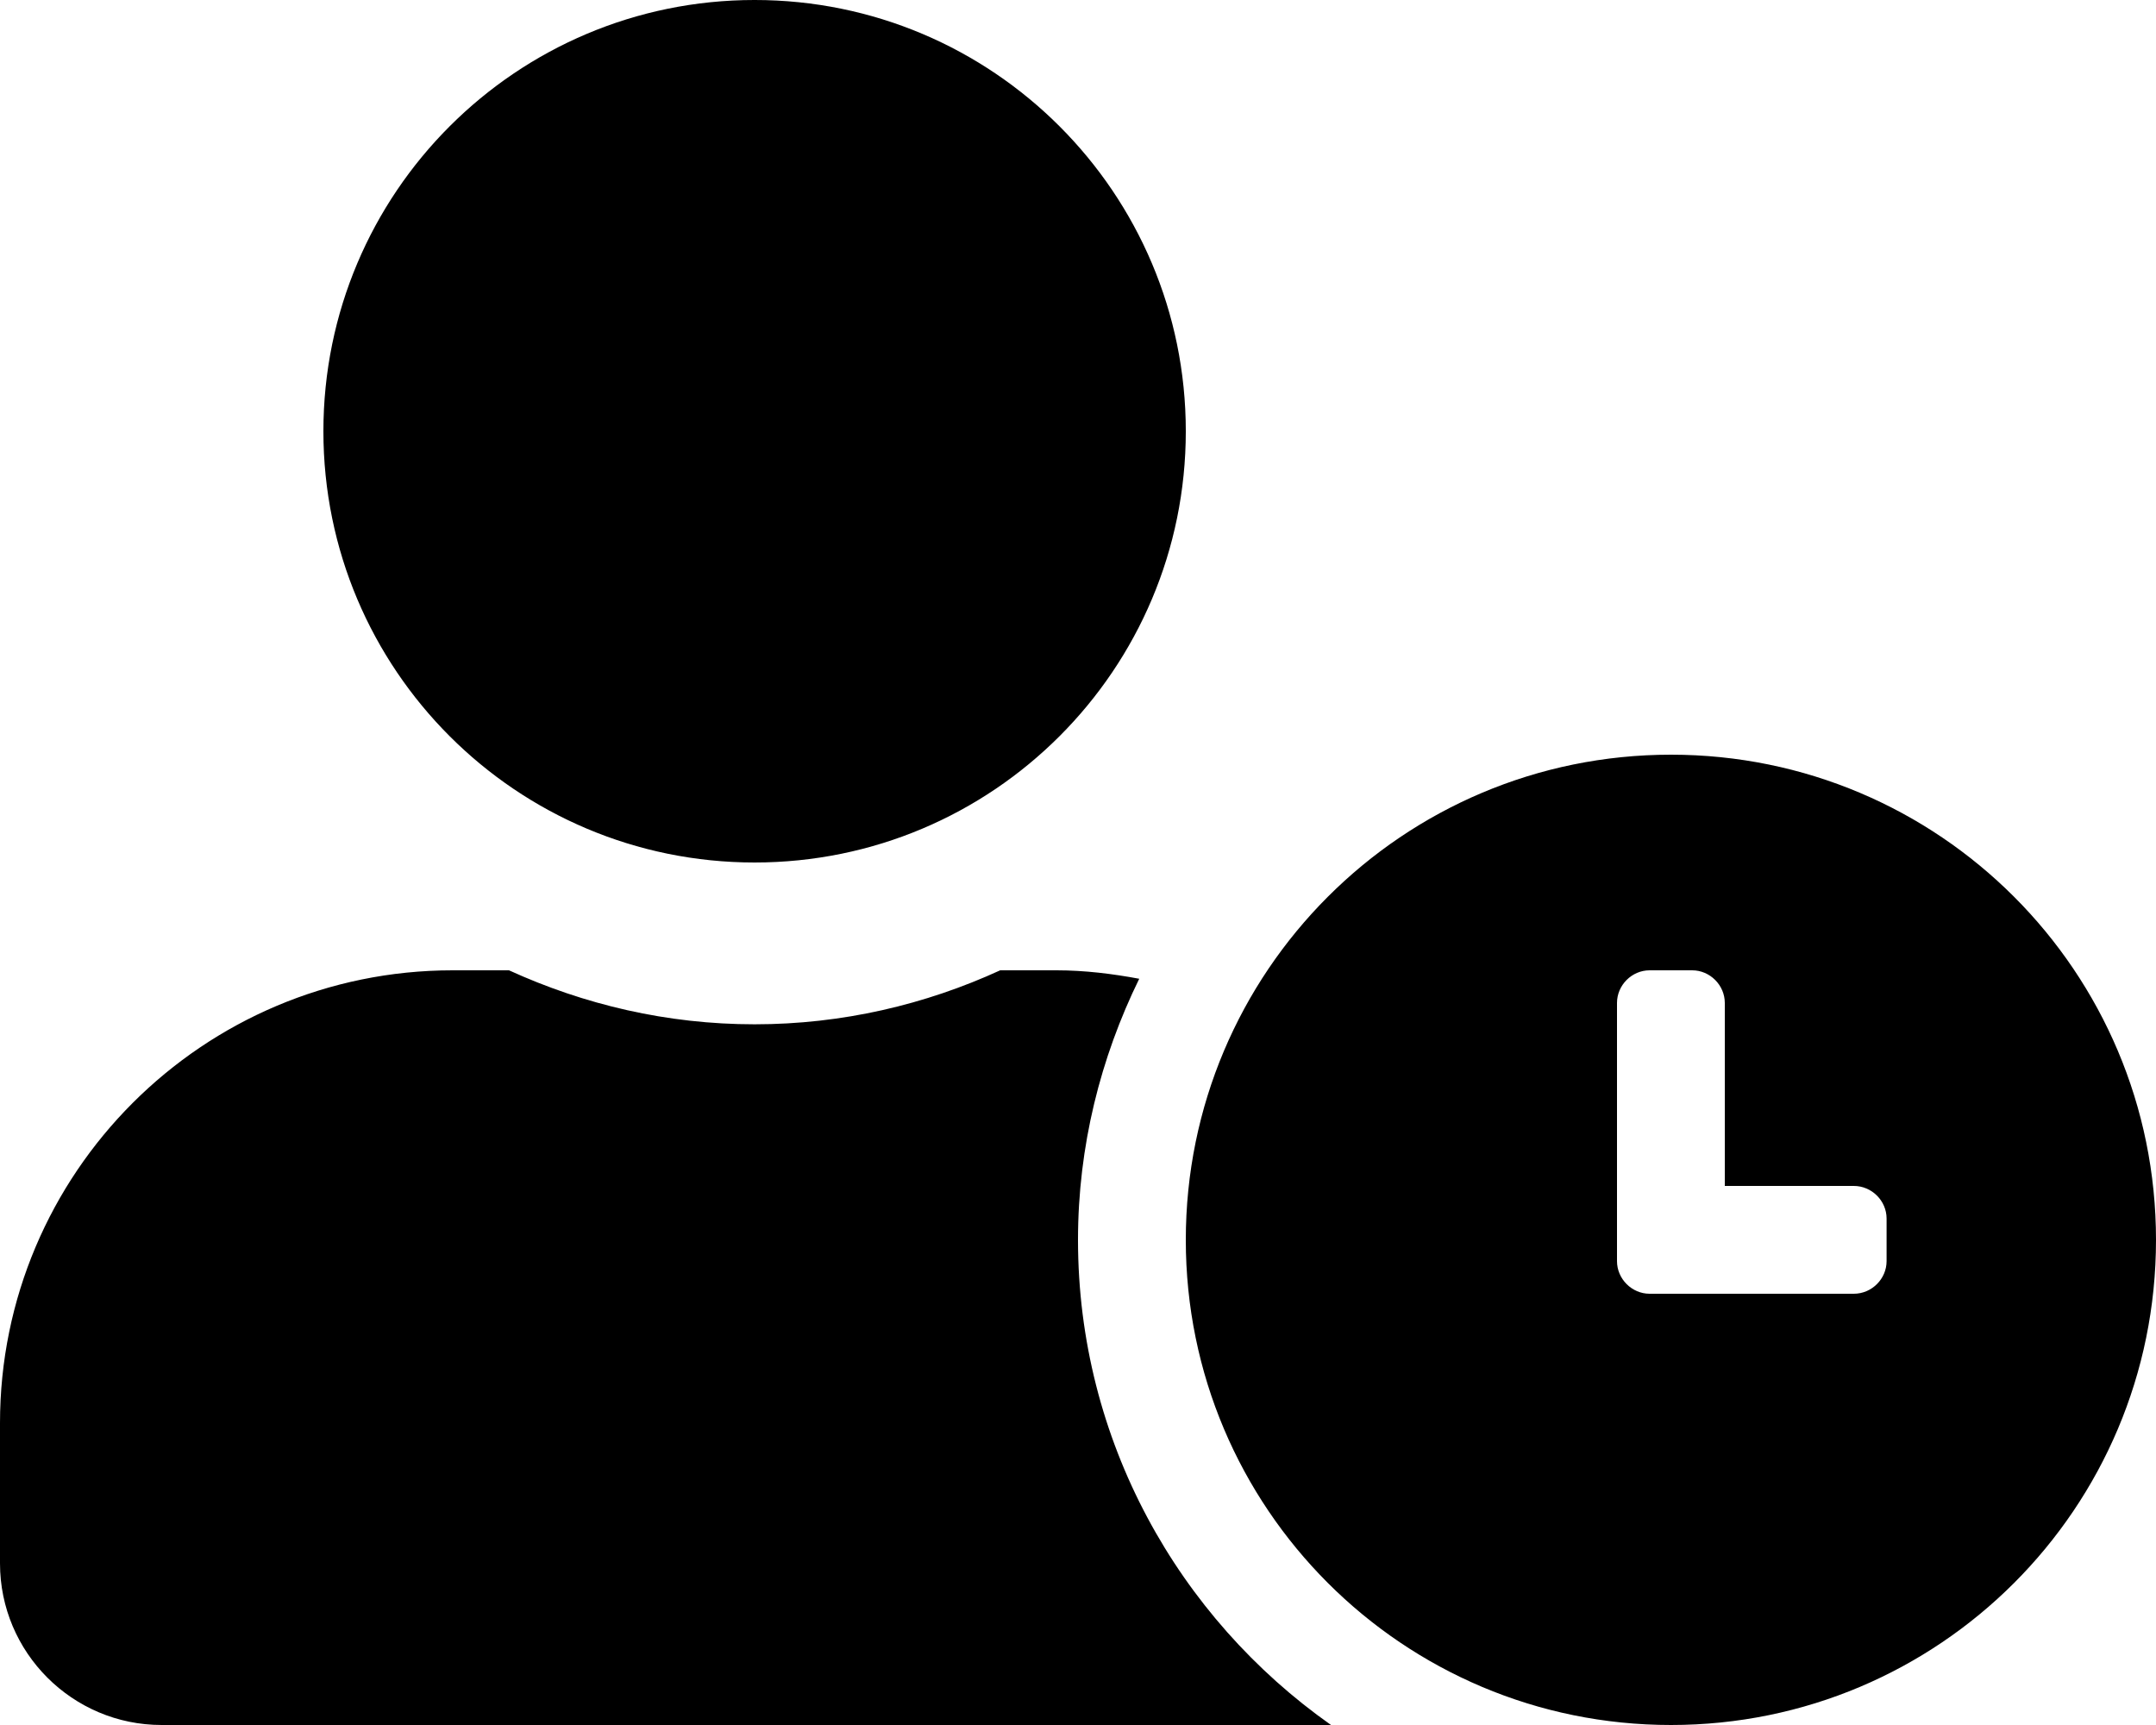 
  <svg height="1000" width="1250.0" xmlns="http://www.w3.org/2000/svg">
    <path d="m968.8 437.5c155.4 0 281.2 125.8 281.2 281.3s-125.8 281.2-281.2 281.2-281.3-125.8-281.3-281.2 125.8-281.3 281.3-281.3z m125 293.6v-24.7c0-10.3-8.6-18.9-19-18.9h-74.8v-106.1c0-10.3-8.6-18.9-18.9-18.9h-24.7c-10.3 0-18.9 8.6-18.9 18.9v149.7c0 10.3 8.6 18.9 18.9 18.9h118.4c10.4 0 19-8.6 19-18.9z m-468.8-12.3c0 116.2 58.2 218.9 146.7 281.2h-678c-51.7 0-93.7-42-93.7-93.7v-81.3c0-144.9 117.6-262.5 262.5-262.5h32.6c43.6 19.9 91.6 31.3 142.4 31.3s99-11.4 142.4-31.3h32.6c16.4 0 32.4 2 48 4.9-22.4 45.7-35.5 97.1-35.5 151.4z m-187.5-218.8c-138.1 0-250-111.9-250-250s111.9-250 250-250 250 111.9 250 250-111.9 250-250 250z" />
  </svg>
